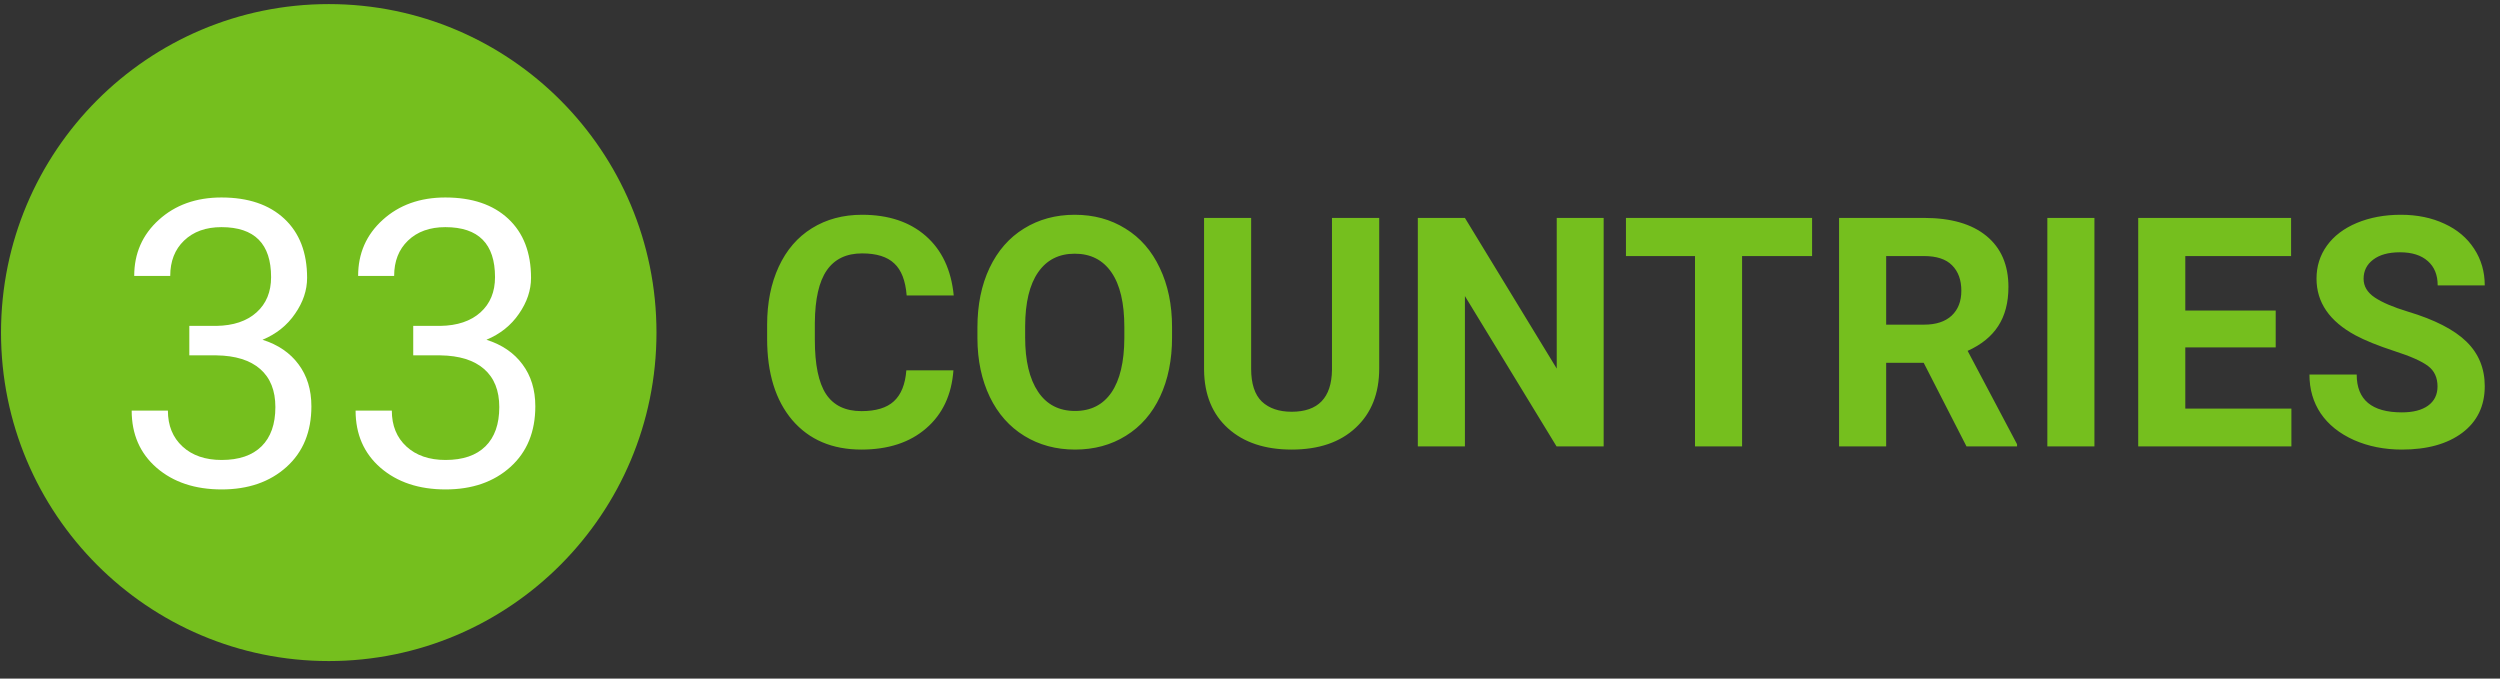 <svg width="140" height="38" viewBox="0 0 140 38" fill="none" xmlns="http://www.w3.org/2000/svg">
<rect x="0" y="0" width="140" height="38" fill="#333333" stroke="none"/>
<ellipse cx="18.41" cy="18.624" rx="18.353" ry="18.395" fill="#75BF1E"/>
<path d="M10.602 18.25H12.117C13.069 18.235 13.818 17.984 14.363 17.496C14.909 17.008 15.181 16.348 15.181 15.518C15.181 13.652 14.254 12.72 12.401 12.72C11.528 12.72 10.831 12.971 10.307 13.474C9.791 13.969 9.533 14.629 9.533 15.452H7.516C7.516 14.191 7.974 13.146 8.89 12.315C9.813 11.477 10.983 11.059 12.401 11.059C13.898 11.059 15.072 11.456 15.923 12.25C16.773 13.044 17.198 14.148 17.198 15.561C17.198 16.253 16.973 16.924 16.522 17.572C16.079 18.221 15.472 18.705 14.701 19.026C15.574 19.303 16.246 19.762 16.719 20.403C17.198 21.044 17.438 21.827 17.438 22.753C17.438 24.181 16.973 25.314 16.043 26.151C15.112 26.989 13.902 27.408 12.412 27.408C10.921 27.408 9.707 27.004 8.77 26.195C7.839 25.386 7.374 24.319 7.374 22.993H9.402C9.402 23.831 9.675 24.501 10.22 25.004C10.765 25.507 11.496 25.758 12.412 25.758C13.386 25.758 14.131 25.503 14.647 24.993C15.163 24.483 15.421 23.751 15.421 22.796C15.421 21.871 15.138 21.161 14.571 20.665C14.004 20.17 13.186 19.915 12.117 19.9H10.602V18.25Z" fill="white"/>
<path d="M23.141 18.25H24.657C25.609 18.235 26.358 17.984 26.903 17.496C27.448 17.008 27.721 16.348 27.721 15.518C27.721 13.652 26.794 12.72 24.94 12.72C24.068 12.72 23.37 12.971 22.847 13.474C22.331 13.969 22.072 14.629 22.072 15.452H20.055C20.055 14.191 20.513 13.146 21.429 12.315C22.352 11.477 23.523 11.059 24.94 11.059C26.438 11.059 27.611 11.456 28.462 12.25C29.312 13.044 29.738 14.148 29.738 15.561C29.738 16.253 29.512 16.924 29.062 17.572C28.618 18.221 28.011 18.705 27.241 19.026C28.113 19.303 28.785 19.762 29.258 20.403C29.738 21.044 29.978 21.827 29.978 22.753C29.978 24.181 29.512 25.314 28.582 26.151C27.651 26.989 26.441 27.408 24.951 27.408C23.461 27.408 22.247 27.004 21.309 26.195C20.379 25.386 19.913 24.319 19.913 22.993H21.942C21.942 23.831 22.214 24.501 22.759 25.004C23.305 25.507 24.035 25.758 24.951 25.758C25.925 25.758 26.67 25.503 27.186 24.993C27.702 24.483 27.96 23.751 27.96 22.796C27.96 21.871 27.677 21.161 27.11 20.665C26.543 20.17 25.725 19.915 24.657 19.9H23.141V18.25Z" fill="white"/>
<path d="M53.392 20.737C53.292 22.114 52.782 23.198 51.862 23.989C50.948 24.78 49.741 25.176 48.241 25.176C46.601 25.176 45.309 24.625 44.365 23.523C43.428 22.416 42.959 20.898 42.959 18.971V18.189C42.959 16.958 43.176 15.874 43.609 14.937C44.043 13.999 44.661 13.281 45.464 12.783C46.273 12.279 47.21 12.027 48.276 12.027C49.753 12.027 50.942 12.423 51.845 13.214C52.747 14.005 53.269 15.115 53.409 16.545H50.773C50.708 15.719 50.477 15.121 50.078 14.752C49.685 14.377 49.085 14.19 48.276 14.19C47.398 14.19 46.738 14.506 46.299 15.139C45.865 15.766 45.643 16.741 45.631 18.065V19.032C45.631 20.415 45.839 21.426 46.255 22.064C46.677 22.703 47.339 23.023 48.241 23.023C49.056 23.023 49.662 22.838 50.06 22.469C50.465 22.094 50.696 21.517 50.755 20.737H53.392ZM65.635 18.892C65.635 20.151 65.412 21.256 64.967 22.205C64.522 23.154 63.883 23.887 63.051 24.402C62.225 24.918 61.275 25.176 60.203 25.176C59.143 25.176 58.196 24.921 57.364 24.411C56.532 23.901 55.888 23.175 55.431 22.231C54.974 21.282 54.742 20.192 54.736 18.962V18.329C54.736 17.069 54.962 15.962 55.413 15.007C55.87 14.046 56.512 13.31 57.338 12.801C58.17 12.285 59.119 12.027 60.185 12.027C61.252 12.027 62.198 12.285 63.024 12.801C63.856 13.31 64.498 14.046 64.949 15.007C65.406 15.962 65.635 17.066 65.635 18.32V18.892ZM62.963 18.311C62.963 16.97 62.723 15.95 62.242 15.253C61.762 14.556 61.076 14.207 60.185 14.207C59.301 14.207 58.618 14.553 58.138 15.244C57.657 15.93 57.414 16.938 57.408 18.268V18.892C57.408 20.198 57.648 21.212 58.129 21.933C58.609 22.653 59.301 23.014 60.203 23.014C61.088 23.014 61.768 22.668 62.242 21.977C62.717 21.279 62.957 20.266 62.963 18.936V18.311ZM77.236 12.203V20.632C77.236 22.032 76.797 23.14 75.918 23.954C75.045 24.769 73.85 25.176 72.332 25.176C70.838 25.176 69.651 24.78 68.772 23.989C67.894 23.198 67.445 22.111 67.428 20.729V12.203H70.064V20.649C70.064 21.487 70.264 22.1 70.662 22.486C71.066 22.867 71.623 23.058 72.332 23.058C73.814 23.058 74.567 22.278 74.591 20.72V12.203H77.236ZM89.805 25H87.168L82.035 16.58V25H79.398V12.203H82.035L87.177 20.641V12.203H89.805V25ZM101.477 14.339H97.557V25H94.92V14.339H91.053V12.203H101.477V14.339ZM107.726 20.315H105.625V25H102.988V12.203H107.743C109.255 12.203 110.421 12.54 111.241 13.214C112.062 13.888 112.472 14.84 112.472 16.07C112.472 16.943 112.281 17.673 111.9 18.259C111.525 18.839 110.954 19.302 110.187 19.648L112.955 24.877V25H110.125L107.726 20.315ZM105.625 18.18H107.752C108.414 18.18 108.927 18.013 109.29 17.679C109.653 17.339 109.835 16.873 109.835 16.281C109.835 15.678 109.662 15.203 109.316 14.857C108.977 14.512 108.452 14.339 107.743 14.339H105.625V18.18ZM117.288 25H114.651V12.203H117.288V25ZM127.439 19.454H122.377V22.882H128.318V25H119.74V12.203H128.301V14.339H122.377V17.389H127.439V19.454ZM136.501 21.643C136.501 21.145 136.325 20.764 135.974 20.5C135.622 20.23 134.989 19.949 134.075 19.656C133.161 19.357 132.438 19.064 131.904 18.777C130.451 17.992 129.725 16.935 129.725 15.604C129.725 14.913 129.918 14.298 130.305 13.759C130.697 13.214 131.257 12.789 131.983 12.484C132.716 12.18 133.536 12.027 134.444 12.027C135.358 12.027 136.173 12.194 136.888 12.528C137.603 12.856 138.156 13.322 138.549 13.926C138.947 14.529 139.146 15.215 139.146 15.982H136.51C136.51 15.396 136.325 14.942 135.956 14.62C135.587 14.292 135.068 14.128 134.4 14.128C133.756 14.128 133.255 14.266 132.897 14.541C132.54 14.81 132.361 15.168 132.361 15.613C132.361 16.029 132.569 16.378 132.985 16.659C133.407 16.94 134.025 17.204 134.84 17.45C136.34 17.901 137.433 18.461 138.118 19.129C138.804 19.797 139.146 20.629 139.146 21.625C139.146 22.732 138.728 23.602 137.89 24.235C137.052 24.862 135.924 25.176 134.506 25.176C133.521 25.176 132.625 24.997 131.816 24.64C131.008 24.276 130.39 23.781 129.962 23.154C129.54 22.527 129.329 21.801 129.329 20.975H131.975C131.975 22.387 132.818 23.093 134.506 23.093C135.133 23.093 135.622 22.967 135.974 22.715C136.325 22.457 136.501 22.1 136.501 21.643Z" fill="#75BF1E"/>
</svg>

